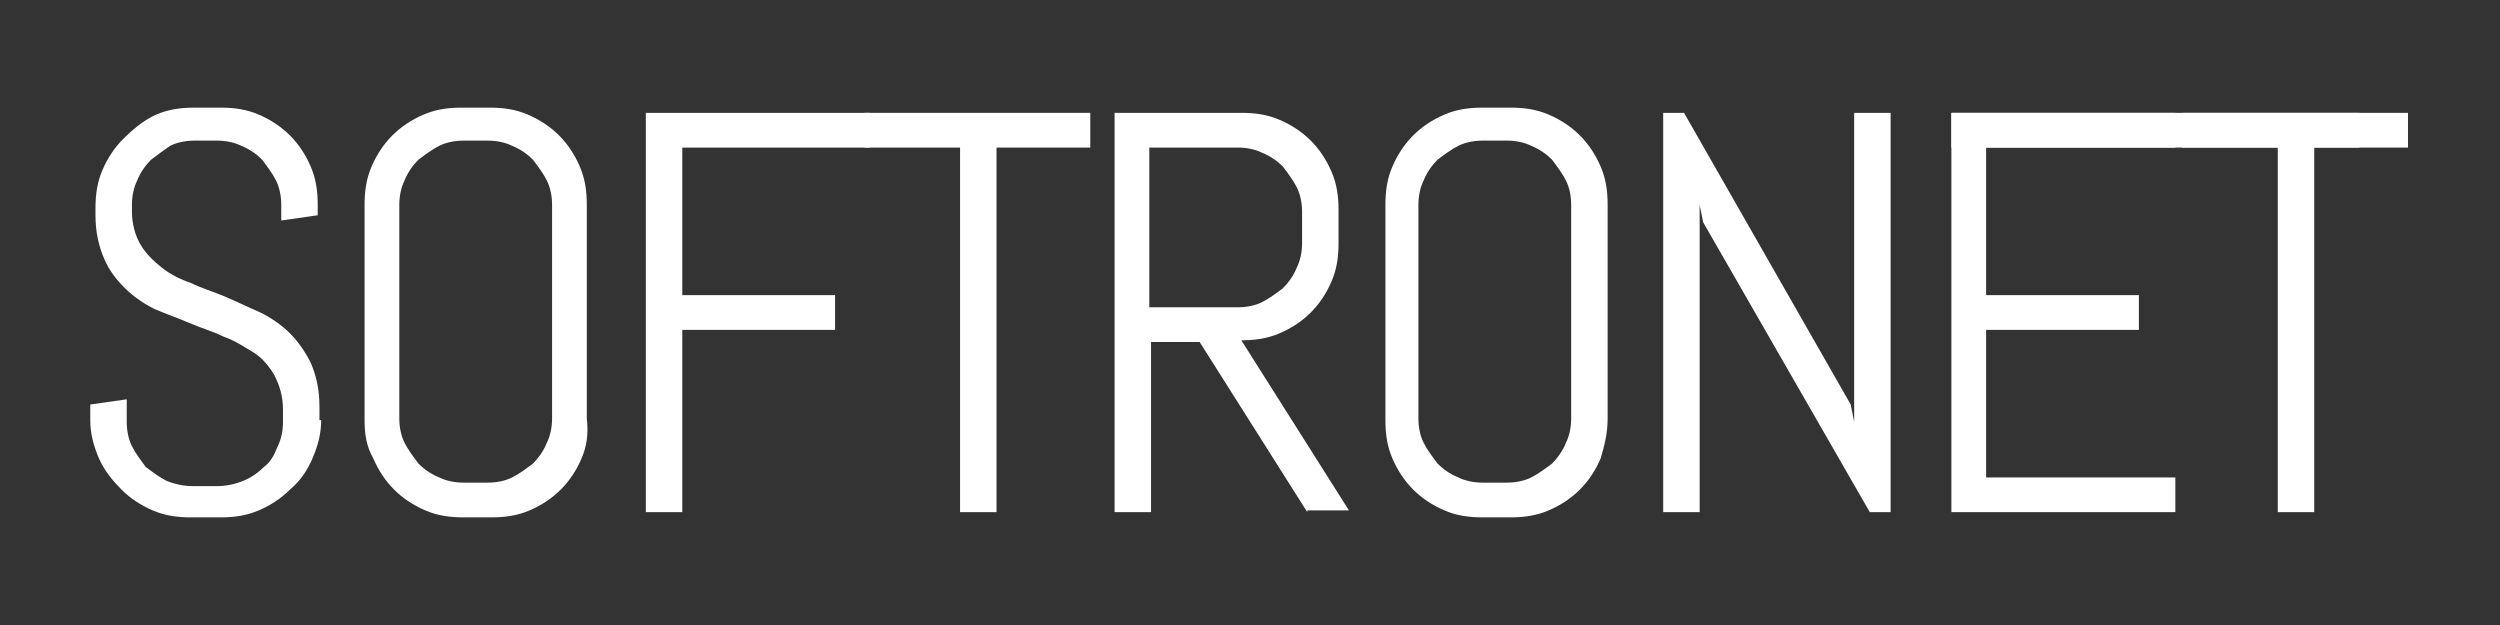 <?xml version="1.0" encoding="utf-8"?>
<!-- Generator: Adobe Illustrator 18.1.1, SVG Export Plug-In . SVG Version: 6.00 Build 0)  -->
<svg version="1.1" id="Layer_1" xmlns="http://www.w3.org/2000/svg" xmlns:xlink="http://www.w3.org/1999/xlink" x="0px" y="0px"
	 viewBox="0 0 144 36" enable-background="new 0 0 144 36" xml:space="preserve">
<rect x="0" y="0" width="144" height="36" fill="#333333" stroke="none"/>
<g>
	<g>
		<path fill="#FFFFFF" d="M18.5,24.2c0,0.8-0.2,1.5-0.5,2.2c-0.3,0.7-0.7,1.3-1.3,1.8c-0.5,0.5-1.1,0.9-1.8,1.2
			c-0.7,0.3-1.4,0.4-2.2,0.4h-1.7c-0.8,0-1.5-0.1-2.2-0.4c-0.7-0.3-1.3-0.7-1.8-1.2c-0.5-0.5-1-1.1-1.3-1.8
			c-0.3-0.7-0.5-1.4-0.5-2.2v-0.9l2.1-0.3v1.3c0,0.5,0.1,1,0.3,1.4c0.2,0.4,0.5,0.8,0.8,1.2c0.4,0.3,0.8,0.6,1.2,0.8
			c0.5,0.2,1,0.3,1.5,0.3h1.4c0.5,0,1-0.1,1.5-0.3c0.5-0.2,0.9-0.5,1.2-0.8c0.4-0.3,0.6-0.7,0.8-1.2c0.2-0.4,0.3-0.9,0.3-1.4v-0.7
			c0-0.8-0.2-1.4-0.5-2c-0.3-0.5-0.7-1-1.2-1.3s-1.1-0.7-1.7-0.9c-0.6-0.3-1.3-0.5-2-0.8c-0.7-0.3-1.3-0.5-2-0.8
			c-0.6-0.3-1.2-0.7-1.7-1.2c-0.5-0.5-0.9-1-1.2-1.7c-0.3-0.7-0.5-1.5-0.5-2.5v-0.4c0-0.8,0.1-1.5,0.4-2.2c0.3-0.7,0.7-1.3,1.2-1.8
			S8.3,6.9,9,6.6c0.7-0.3,1.4-0.4,2.2-0.4h1.5c0.8,0,1.5,0.1,2.2,0.4c0.7,0.3,1.3,0.7,1.8,1.2c0.5,0.5,0.9,1.1,1.2,1.8
			c0.3,0.7,0.4,1.4,0.4,2.2v0.6l-2.1,0.3v-0.9c0-0.5-0.1-1-0.3-1.4c-0.2-0.4-0.5-0.8-0.8-1.2c-0.3-0.3-0.7-0.6-1.2-0.8
			c-0.4-0.2-0.9-0.3-1.4-0.3h-1.3c-0.5,0-1,0.1-1.4,0.3C9.5,8.6,9.1,8.9,8.7,9.2c-0.3,0.3-0.6,0.7-0.8,1.2c-0.2,0.4-0.3,0.9-0.3,1.4
			v0.4c0,0.7,0.2,1.4,0.5,1.9c0.3,0.5,0.7,0.9,1.2,1.3c0.5,0.4,1.1,0.7,1.7,0.9c0.6,0.3,1.3,0.5,2,0.8c0.7,0.3,1.3,0.6,2,0.9
			c0.6,0.3,1.2,0.7,1.7,1.2c0.5,0.5,0.9,1.1,1.2,1.7c0.3,0.7,0.5,1.5,0.5,2.5V24.2z"/>
		<path fill="#FFFFFF" d="M33.5,26.4c-0.3,0.7-0.7,1.3-1.2,1.8c-0.5,0.5-1.1,0.9-1.8,1.2c-0.7,0.3-1.4,0.4-2.2,0.4h-1.6
			c-0.8,0-1.5-0.1-2.2-0.4c-0.7-0.3-1.3-0.7-1.8-1.2c-0.5-0.5-0.9-1.1-1.2-1.8C21.1,25.7,21,25,21,24.2V11.8c0-0.8,0.1-1.5,0.4-2.2
			c0.3-0.7,0.7-1.3,1.2-1.8c0.5-0.5,1.1-0.9,1.8-1.2c0.7-0.3,1.4-0.4,2.2-0.4h1.6c0.8,0,1.5,0.1,2.2,0.4c0.7,0.3,1.3,0.7,1.8,1.2
			c0.5,0.5,0.9,1.1,1.2,1.8c0.3,0.7,0.4,1.4,0.4,2.2v12.3C33.9,25,33.8,25.7,33.5,26.4z M31.8,11.8c0-0.5-0.1-1-0.3-1.4
			c-0.2-0.4-0.5-0.8-0.8-1.2c-0.3-0.3-0.7-0.6-1.2-0.8c-0.4-0.2-0.9-0.3-1.4-0.3h-1.4c-0.5,0-1,0.1-1.4,0.3
			c-0.4,0.2-0.8,0.5-1.2,0.8c-0.3,0.3-0.6,0.7-0.8,1.2c-0.2,0.4-0.3,0.9-0.3,1.4v12.3c0,0.5,0.1,1,0.3,1.4c0.2,0.4,0.5,0.8,0.8,1.2
			c0.3,0.3,0.7,0.6,1.2,0.8c0.4,0.2,0.9,0.3,1.4,0.3h1.4c0.5,0,1-0.1,1.4-0.3c0.4-0.2,0.8-0.5,1.2-0.8c0.3-0.3,0.6-0.7,0.8-1.2
			c0.2-0.4,0.3-0.9,0.3-1.4V11.8z"/>
		<path fill="#FFFFFF" d="M39.3,8.5V17h8.8v2h-8.8v10.5h-2.1v-23h12.9v2H39.3z"/>
		<path fill="#FFFFFF" d="M57.4,8.5v21h-2.1v-21h-5.5v-2h13v2H57.4z"/>
		<path fill="#FFFFFF" d="M75.3,29.5l-6.2-9.8h-2.8v9.8h-2.1v-23h7.3c0.8,0,1.5,0.1,2.2,0.4c0.7,0.3,1.3,0.7,1.8,1.2
			s0.9,1.1,1.2,1.8c0.3,0.7,0.4,1.4,0.4,2.2V14c0,0.8-0.1,1.5-0.4,2.2c-0.3,0.7-0.7,1.3-1.2,1.8c-0.5,0.5-1.1,0.9-1.8,1.2
			c-0.7,0.3-1.4,0.4-2.2,0.4l6.2,9.8H75.3z M75,12.2c0-0.5-0.1-1-0.3-1.4c-0.2-0.4-0.5-0.8-0.8-1.2c-0.3-0.3-0.7-0.6-1.2-0.8
			c-0.4-0.2-0.9-0.3-1.4-0.3h-5.1v9.2h5.1c0.5,0,1-0.1,1.4-0.3c0.4-0.2,0.8-0.5,1.2-0.8c0.3-0.3,0.6-0.7,0.8-1.2
			C74.9,15,75,14.5,75,14V12.2z"/>
		<path fill="#FFFFFF" d="M92.2,26.4c-0.3,0.7-0.7,1.3-1.2,1.8c-0.5,0.5-1.1,0.9-1.8,1.2c-0.7,0.3-1.4,0.4-2.2,0.4h-1.6
			c-0.8,0-1.5-0.1-2.2-0.4c-0.7-0.3-1.3-0.7-1.8-1.2c-0.5-0.5-0.9-1.1-1.2-1.8c-0.3-0.7-0.4-1.4-0.4-2.2V11.8c0-0.8,0.1-1.5,0.4-2.2
			c0.3-0.7,0.7-1.3,1.2-1.8c0.5-0.5,1.1-0.9,1.8-1.2c0.7-0.3,1.4-0.4,2.2-0.4H87c0.8,0,1.5,0.1,2.2,0.4c0.7,0.3,1.3,0.7,1.8,1.2
			c0.5,0.5,0.9,1.1,1.2,1.8c0.3,0.7,0.4,1.4,0.4,2.2v12.3C92.6,25,92.4,25.7,92.2,26.4z M90.5,11.8c0-0.5-0.1-1-0.3-1.4
			c-0.2-0.4-0.5-0.8-0.8-1.2c-0.3-0.3-0.7-0.6-1.2-0.8c-0.4-0.2-0.9-0.3-1.4-0.3h-1.4c-0.5,0-1,0.1-1.4,0.3
			c-0.4,0.2-0.8,0.5-1.2,0.8c-0.3,0.3-0.6,0.7-0.8,1.2c-0.2,0.4-0.3,0.9-0.3,1.4v12.3c0,0.5,0.1,1,0.3,1.4c0.2,0.4,0.5,0.8,0.8,1.2
			c0.3,0.3,0.7,0.6,1.2,0.8c0.4,0.2,0.9,0.3,1.4,0.3h1.4c0.5,0,1-0.1,1.4-0.3c0.4-0.2,0.8-0.5,1.2-0.8c0.3-0.3,0.6-0.7,0.8-1.2
			c0.2-0.4,0.3-0.9,0.3-1.4V11.8z"/>
		<path fill="#FFFFFF" d="M107.7,29.5l-9.6-16.7l-0.2-1v17.7h-2.1v-23H97l9.6,16.8l0.2,1V6.5h2.1v23H107.7z"/>
		<path fill="#FFFFFF" d="M112.4,29.5v-23h12.9v2h-10.9V17h8.8v2h-8.8v8.5h10.9v2H112.4z"/>
		<path fill="#FFFFFF" d="M133.3,8.5v21h-2.1v-21h-5.5v-2h13v2H133.3z"/>
	</g>
	<rect x="112.4" y="6.5" fill="#FFFFFF" width="23.5" height="2"/>
</g>
</svg>
